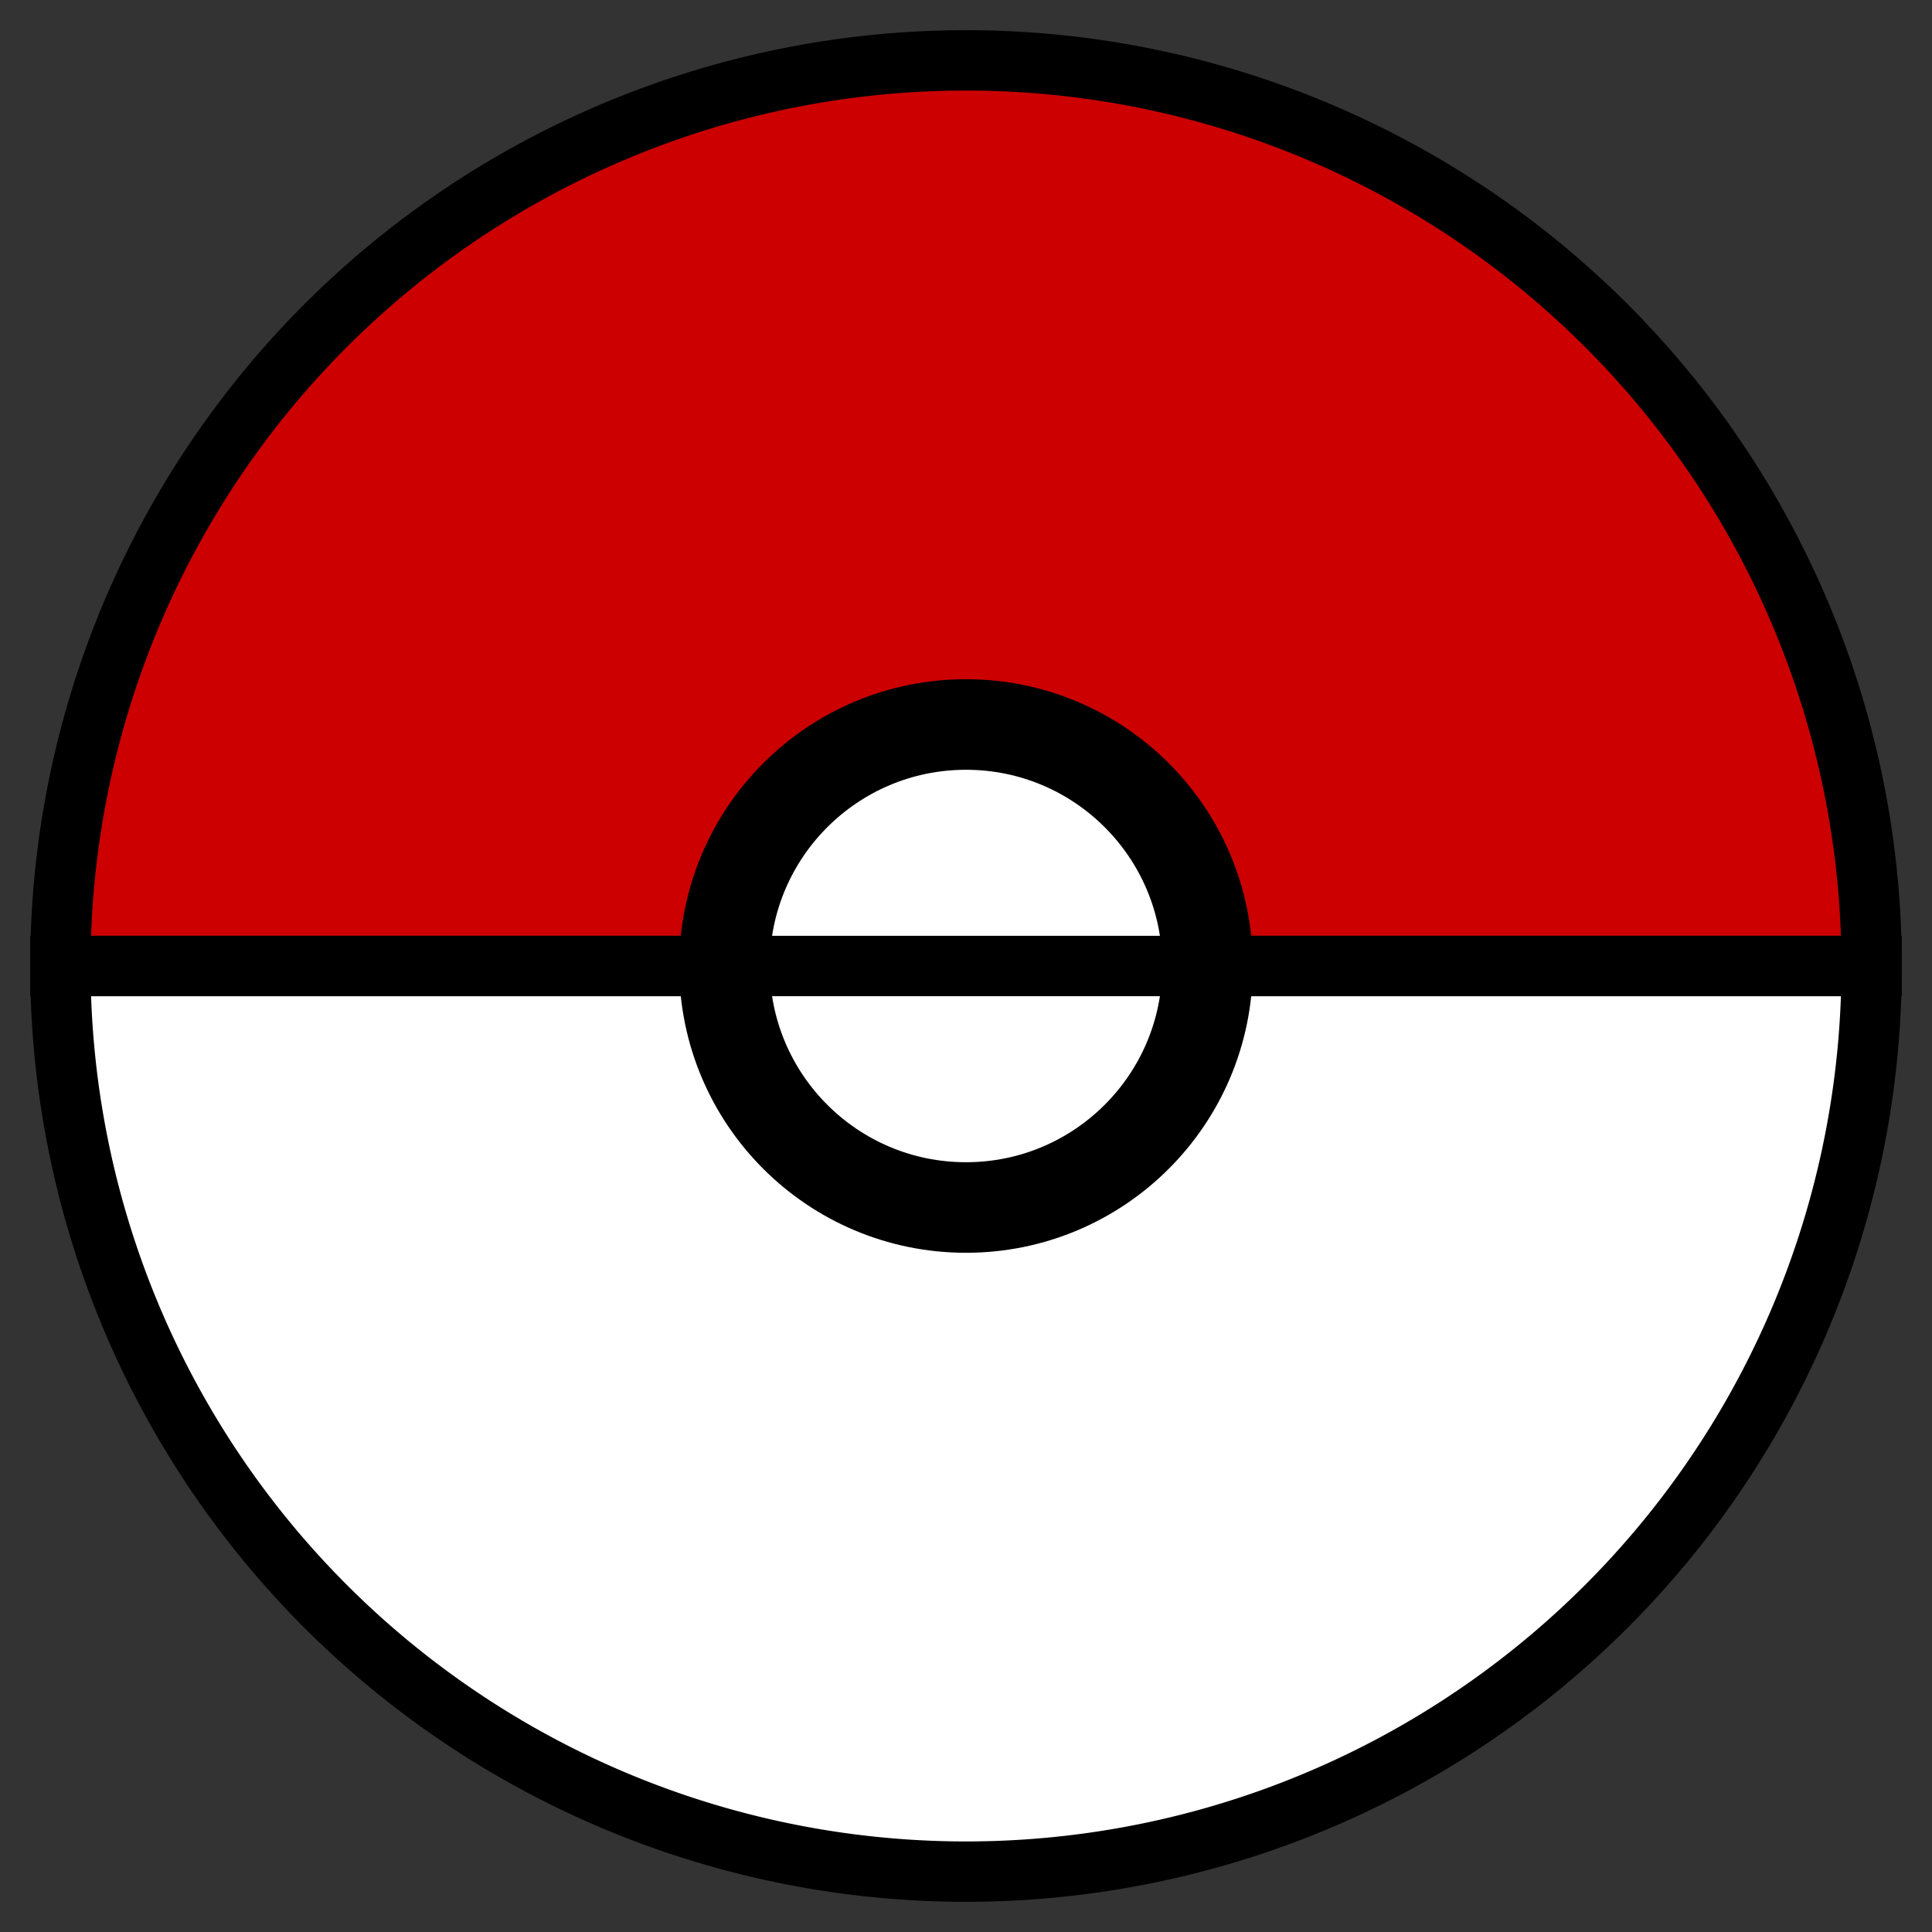 <svg width="64" height="64" viewBox="0 0 64 64" xmlns="http://www.w3.org/2000/svg">
  <rect x="0" y="0" width="64" height="64" fill="#333333" stroke="none"/>
  <!-- Parte superior roja -->
  <path d="M32 2
           A30 30 0 0 1 62 32
           H2
           A30 30 0 0 1 32 2Z" fill="#CC0000" stroke="black" stroke-width="2"></path>

  <!-- Parte inferior blanca -->
  <path d="M2 32
           H62
           A30 30 0 0 1 32 62
           A30 30 0 0 1 2 32Z" fill="white" stroke="black" stroke-width="2"></path>

  <!-- Círculo central blanco con borde negro -->
  <circle cx="32" cy="32" r="8" fill="white" stroke="black" stroke-width="3"></circle>

  <!-- Línea negra del medio -->
  <line x1="2" y1="32" x2="62" y2="32" stroke="black" stroke-width="2"></line>
</svg>
